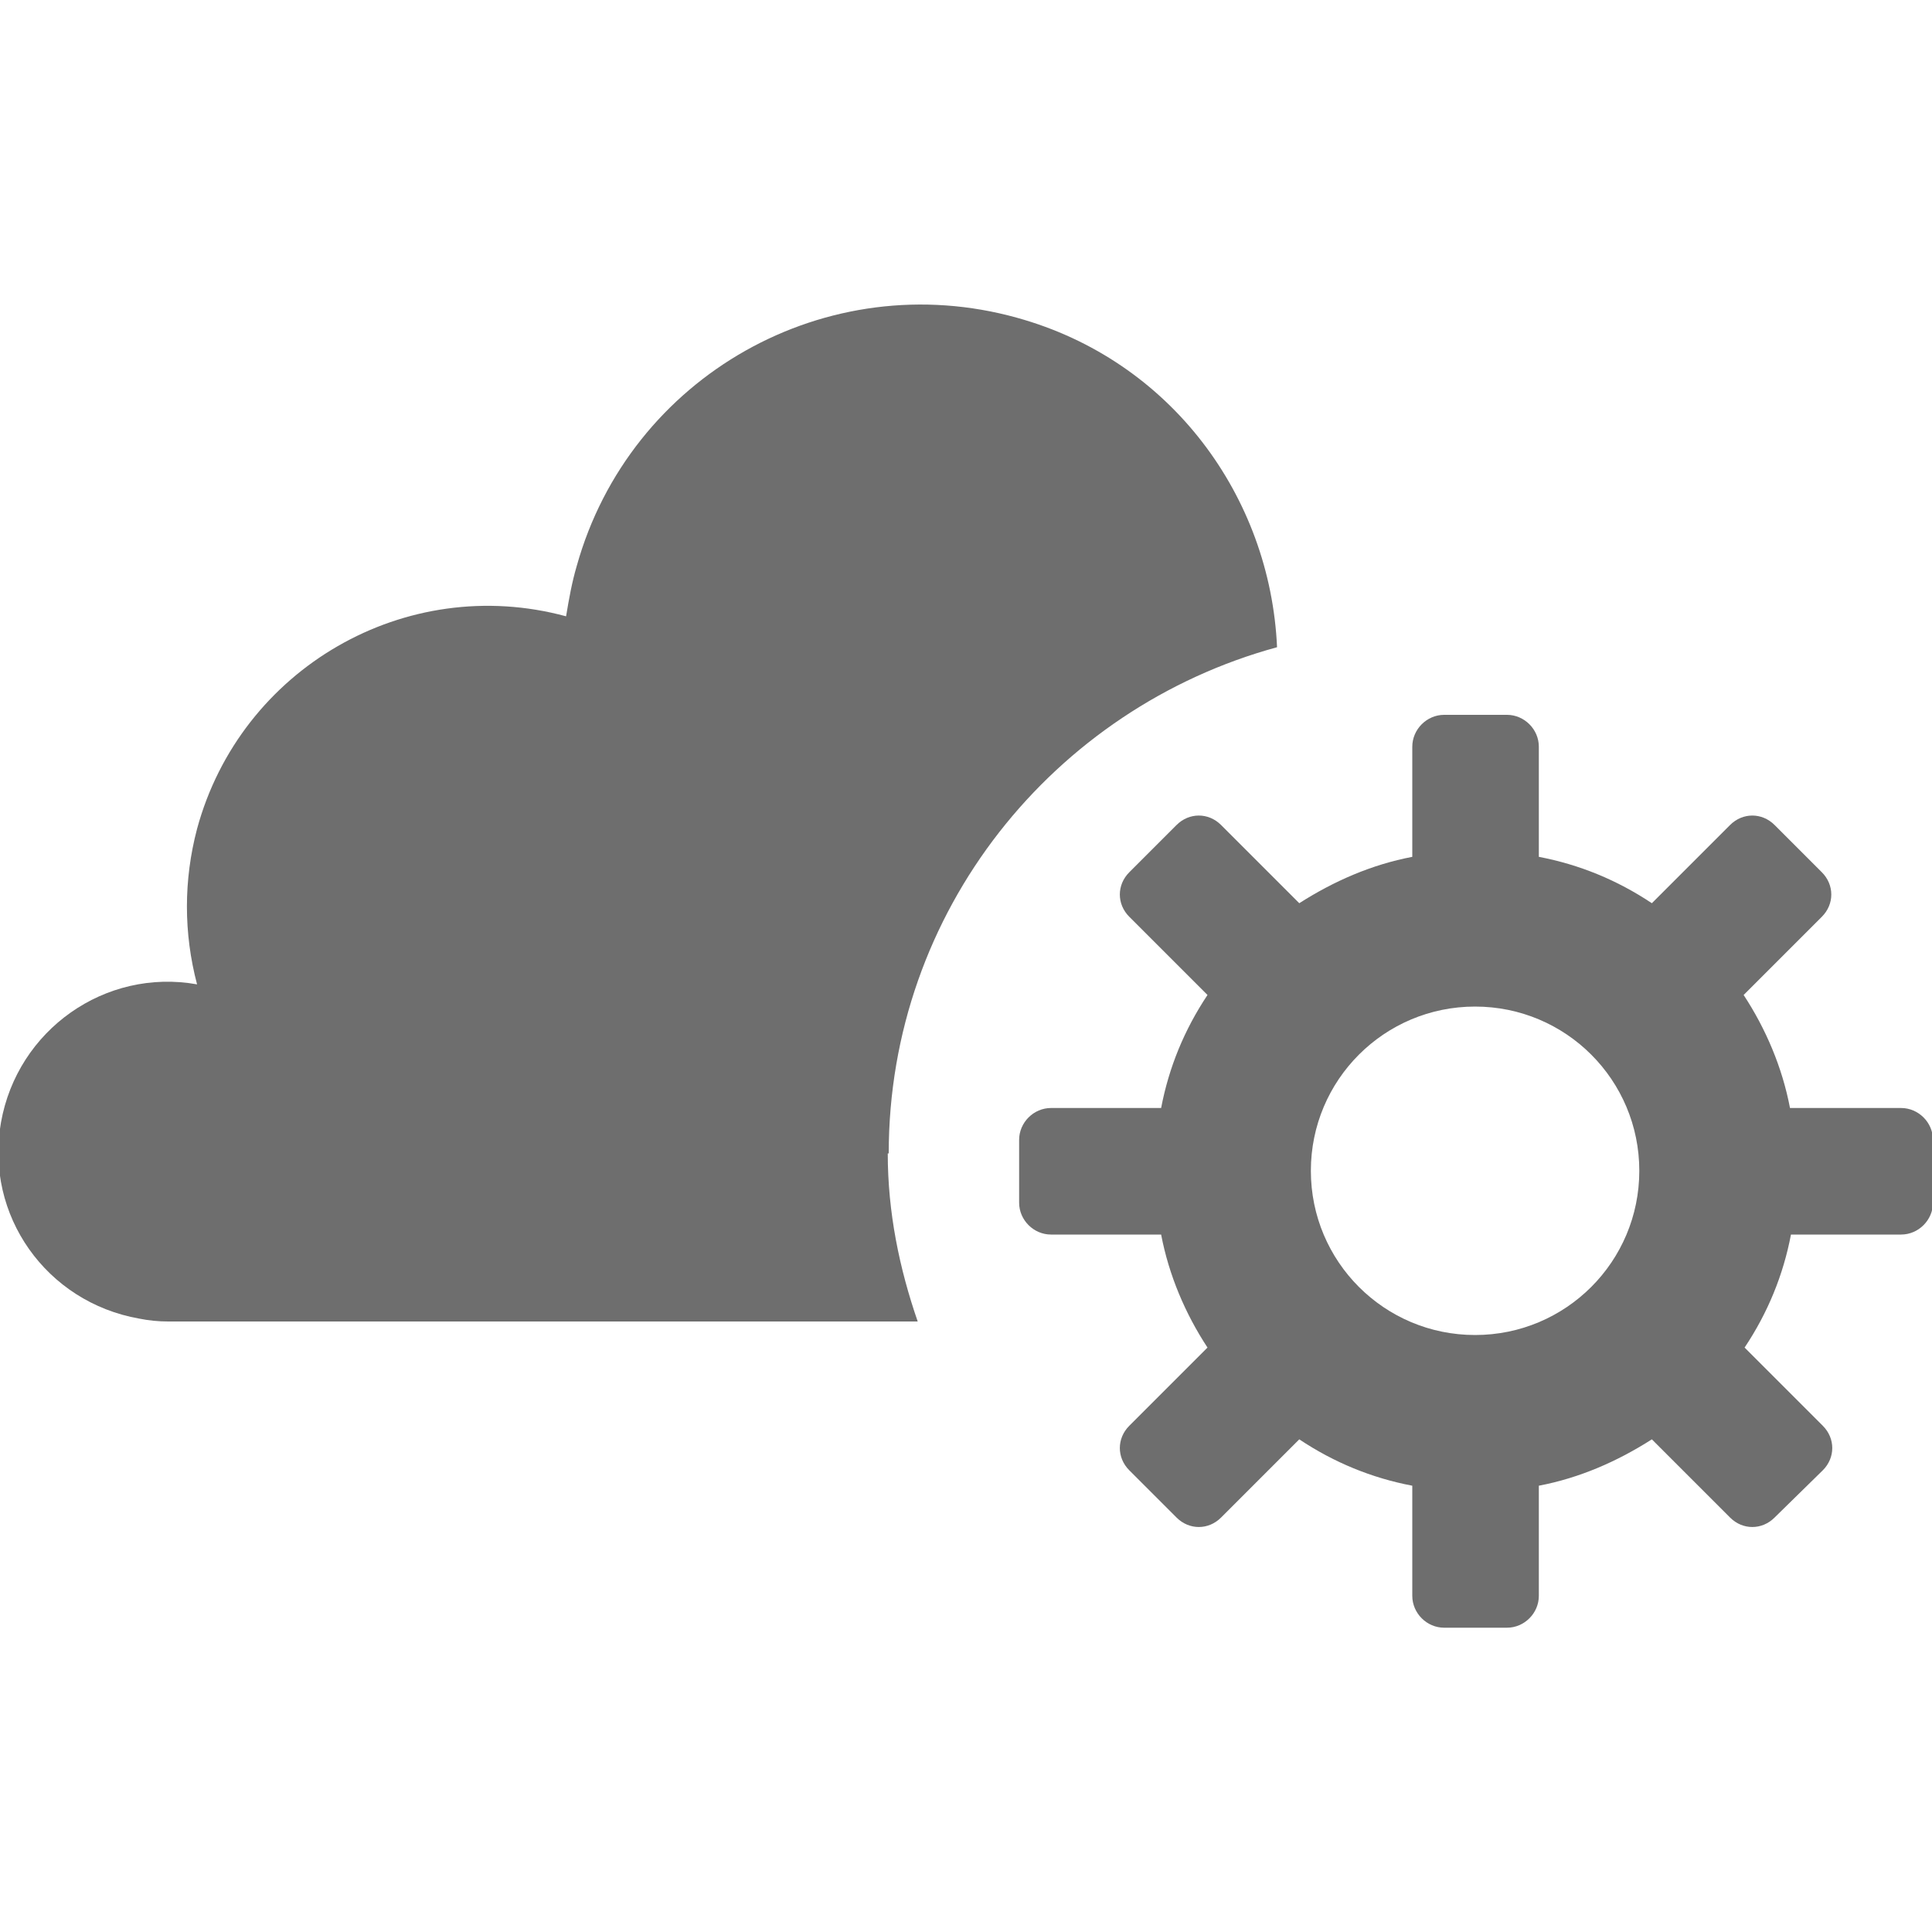 <?xml version="1.0" encoding="UTF-8"?><svg id="Layer_1" xmlns="http://www.w3.org/2000/svg" viewBox="0 0 20 20"><path d="M9.2,11.94c0-2.51,1.71-4.61,4.02-5.24-.07-1.56-1.1-2.97-2.69-3.41-1.97-.55-4.01.6-4.56,2.57-.05.17-.08.34-.11.52-1.66-.45-3.37.54-3.82,2.2-.14.53-.14,1.08,0,1.61-.95-.17-1.86.47-2.03,1.43s.47,1.86,1.43,2.03c.1.02.2.03.3.03h7.76c-.19-.55-.31-1.13-.31-1.74h.01Z" style="fill:#6e6e6e; stroke-width:0px;"/><path id="Path_67" d="M19.67,11.47h-1.14c-.08-.42-.25-.82-.48-1.17l.81-.81c.13-.13.13-.33,0-.46h0l-.49-.49c-.13-.13-.33-.13-.46,0h0l-.81.81c-.36-.24-.75-.4-1.17-.48v-1.14c0-.18-.15-.33-.33-.33h-.65c-.18,0-.33.15-.33.33v1.14c-.42.08-.81.25-1.17.48l-.81-.81c-.13-.13-.33-.13-.46,0h0l-.49.49c-.13.13-.13.33,0,.46h0l.81.81c-.24.36-.4.75-.48,1.17h-1.14c-.18,0-.33.15-.33.33v.65c0,.18.15.33.33.33h1.14c.08.42.25.82.48,1.17l-.81.81c-.13.13-.13.33,0,.46h0l.49.49c.13.13.33.13.46,0h0l.81-.81c.36.24.75.4,1.17.48v1.14c0,.18.15.33.33.33h.65c.18,0,.33-.15.33-.33h0v-1.14c.42-.08.81-.25,1.17-.48l.81.81c.13.13.33.13.46,0h0l.5-.49c.13-.13.13-.33,0-.46h0l-.81-.81c.24-.36.4-.75.48-1.17h1.14c.18,0,.33-.15.33-.33h0v-.65c0-.18-.15-.33-.33-.33h-.01ZM15.27,13.82c-.94,0-1.7-.76-1.7-1.7s.76-1.7,1.7-1.7,1.7.76,1.7,1.7h0c0,.94-.76,1.7-1.7,1.7h0Z" style="fill:#6e6e6e; stroke-width:0px;"/></svg>